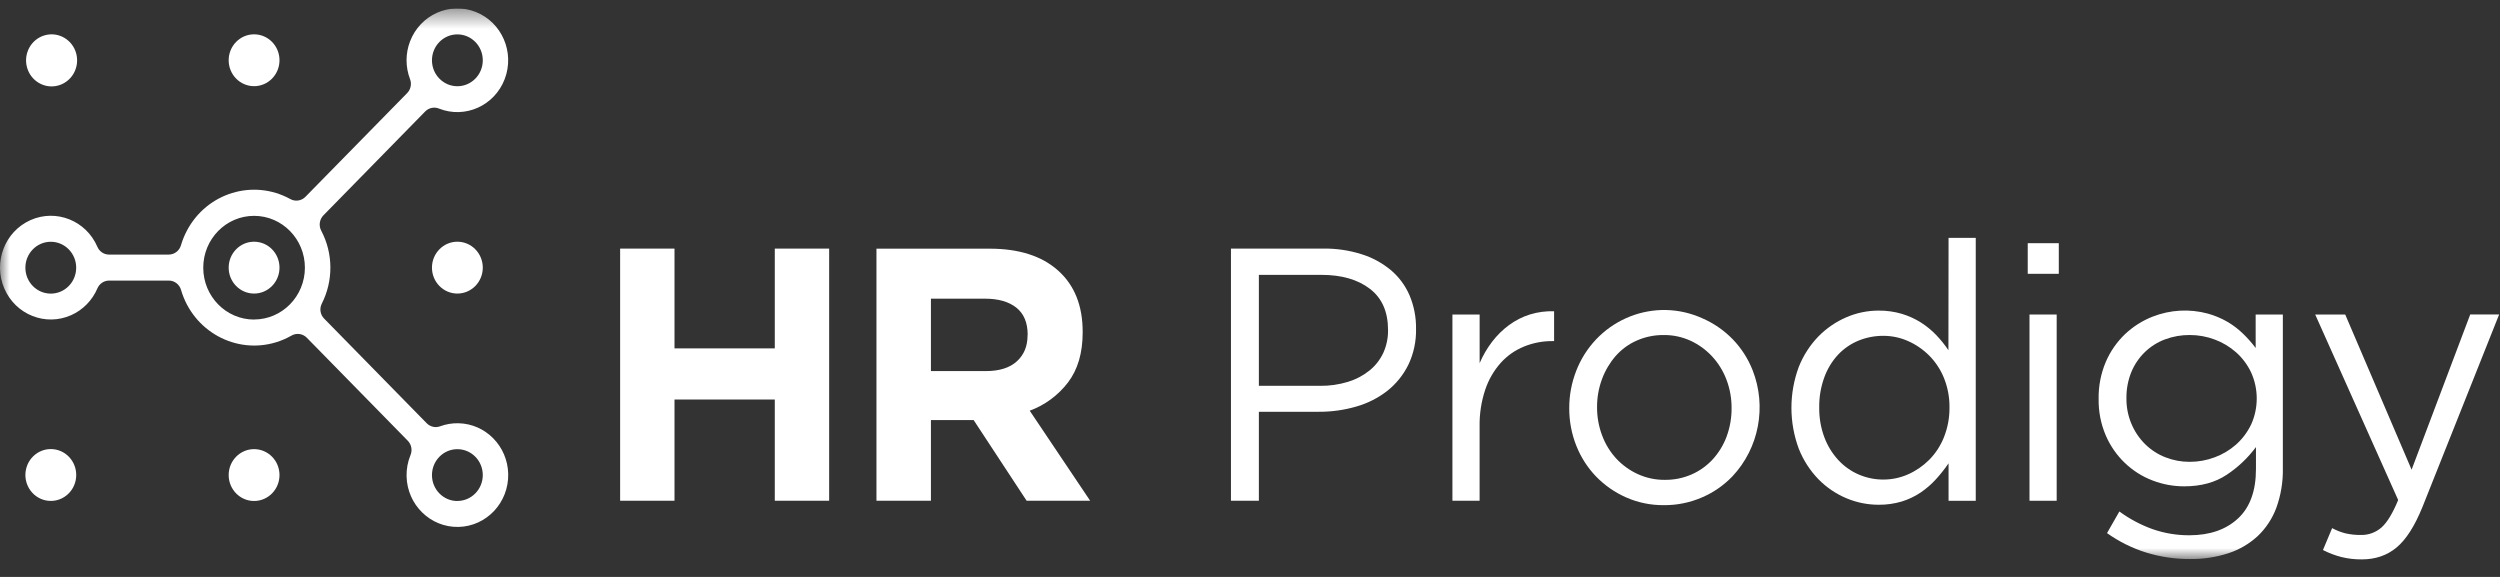 <svg width="130" height="30" viewBox="0 0 130 30" fill="none" xmlns="http://www.w3.org/2000/svg">
<rect x="0" y="0" width="130" height="30" fill="#333333" stroke="none"/>
<g clip-path="url(#clip0_2004_2200)">
<path fill-rule="evenodd" clip-rule="evenodd" d="M128.451 16.354L125.403 24.424L121.951 16.354H120.39L124.705 26.001C124.423 26.687 124.135 27.161 123.842 27.425C123.542 27.689 123.156 27.829 122.759 27.818C122.491 27.822 122.222 27.793 121.96 27.733C121.72 27.672 121.489 27.581 121.271 27.462L120.794 28.601C121.098 28.758 121.419 28.88 121.75 28.965C122.098 29.051 122.456 29.092 122.814 29.088C123.523 29.088 124.126 28.882 124.622 28.469C125.119 28.056 125.568 27.351 125.972 26.353L129.956 16.351L128.451 16.354Z" fill="white"/>
<path fill-rule="evenodd" clip-rule="evenodd" d="M40.289 18.116H35.074V12.927H32.247V26.038H35.074V20.775H40.289V26.038H43.116V12.927H40.289V18.116Z" fill="white"/>
<path fill-rule="evenodd" clip-rule="evenodd" d="M53.433 17.441C53.433 18.003 53.247 18.453 52.875 18.79C52.503 19.127 51.967 19.296 51.269 19.296H48.408V15.531H51.217C51.914 15.531 52.459 15.687 52.851 15.999C53.242 16.311 53.438 16.779 53.439 17.404L53.433 17.441ZM55.537 19.886C56.045 19.217 56.299 18.352 56.299 17.291V17.254C56.299 15.893 55.874 14.831 55.023 14.07C54.172 13.309 52.981 12.929 51.452 12.931H45.576V26.038H48.408V21.843H50.629L53.384 26.038H56.688L53.545 21.356C54.332 21.068 55.023 20.558 55.537 19.886Z" fill="white"/>
<path fill-rule="evenodd" clip-rule="evenodd" d="M71.932 18.349C71.764 18.707 71.519 19.021 71.213 19.267C70.879 19.535 70.498 19.735 70.09 19.857C69.621 19.999 69.134 20.069 68.644 20.063H65.461V14.293H68.718C69.761 14.293 70.599 14.534 71.23 15.015C71.862 15.496 72.178 16.211 72.178 17.159C72.185 17.57 72.1 17.976 71.932 18.349ZM72.318 14.041C71.867 13.669 71.35 13.389 70.795 13.217C70.156 13.016 69.49 12.918 68.821 12.926H64.01V26.038H65.461V21.412H68.582C69.24 21.416 69.895 21.324 70.528 21.14C71.11 20.975 71.657 20.699 72.138 20.325C72.595 19.964 72.969 19.503 73.23 18.976C73.509 18.394 73.648 17.752 73.634 17.103C73.643 16.502 73.528 15.905 73.294 15.352C73.074 14.843 72.739 14.394 72.318 14.041Z" fill="white"/>
<path fill-rule="evenodd" clip-rule="evenodd" d="M78.465 16.907C78.132 17.153 77.836 17.447 77.584 17.778C77.326 18.118 77.11 18.49 76.941 18.884V16.355H75.526V26.038H76.939V22.18C76.928 21.528 77.027 20.878 77.233 20.261C77.406 19.744 77.681 19.269 78.041 18.865C78.375 18.496 78.787 18.208 79.244 18.022C79.708 17.833 80.204 17.736 80.703 17.737H80.813V16.186C80.385 16.171 79.957 16.228 79.547 16.355C79.159 16.478 78.794 16.665 78.465 16.907Z" fill="white"/>
<path fill-rule="evenodd" clip-rule="evenodd" d="M89.79 22.687C89.628 23.125 89.385 23.528 89.074 23.873C88.764 24.212 88.389 24.483 87.972 24.667C87.526 24.862 87.046 24.959 86.561 24.952C86.08 24.956 85.604 24.854 85.165 24.653C84.745 24.462 84.366 24.189 84.049 23.85C83.73 23.503 83.48 23.097 83.314 22.653C83.135 22.183 83.044 21.682 83.047 21.177C83.043 20.677 83.131 20.18 83.305 19.711C83.467 19.272 83.707 18.867 84.011 18.515C84.315 18.171 84.687 17.896 85.104 17.712C85.55 17.515 86.032 17.416 86.519 17.422C87 17.417 87.476 17.52 87.914 17.721C88.335 17.916 88.714 18.192 89.031 18.534C89.353 18.883 89.606 19.292 89.775 19.739C89.954 20.21 90.045 20.71 90.042 21.215C90.047 21.716 89.962 22.213 89.79 22.682V22.687ZM90.102 17.642C89.652 17.18 89.119 16.811 88.532 16.556C86.053 15.428 83.147 16.565 82.041 19.094C82.016 19.153 81.991 19.212 81.968 19.272C81.723 19.894 81.598 20.559 81.601 21.229C81.598 21.897 81.722 22.559 81.968 23.177C82.204 23.775 82.553 24.319 82.996 24.779C83.444 25.239 83.974 25.608 84.557 25.865C85.177 26.138 85.847 26.275 86.522 26.268C87.203 26.274 87.878 26.137 88.504 25.865C89.098 25.611 89.636 25.238 90.086 24.77C91.47 23.298 91.879 21.135 91.133 19.243C90.896 18.645 90.546 18.101 90.102 17.642Z" fill="white"/>
<path fill-rule="evenodd" clip-rule="evenodd" d="M101.089 22.727C100.913 23.171 100.651 23.574 100.318 23.911C100 24.23 99.626 24.486 99.217 24.667C98.814 24.845 98.38 24.937 97.941 24.937C97.5 24.939 97.063 24.851 96.656 24.676C96.253 24.503 95.891 24.246 95.591 23.922C95.276 23.579 95.03 23.177 94.866 22.738C94.682 22.244 94.592 21.719 94.6 21.191C94.591 20.653 94.682 20.119 94.866 19.616C95.025 19.179 95.268 18.78 95.581 18.442C95.879 18.127 96.239 17.879 96.637 17.715C97.051 17.545 97.494 17.46 97.94 17.463C98.379 17.463 98.814 17.555 99.216 17.734C99.626 17.914 99.999 18.17 100.318 18.489C100.65 18.823 100.912 19.223 101.089 19.663C101.283 20.148 101.38 20.667 101.373 21.191C101.378 21.716 101.282 22.237 101.089 22.725V22.727ZM101.318 18.211C101.13 17.931 100.918 17.668 100.685 17.424C100.445 17.174 100.177 16.954 99.886 16.769C99.577 16.575 99.243 16.424 98.895 16.319C98.502 16.204 98.094 16.147 97.685 16.151C97.11 16.151 96.54 16.269 96.01 16.498C95.471 16.73 94.98 17.066 94.564 17.487C94.124 17.941 93.775 18.479 93.54 19.07C93.026 20.446 93.026 21.967 93.54 23.343C93.775 23.934 94.124 24.473 94.564 24.926C94.98 25.348 95.473 25.682 96.015 25.909C96.546 26.133 97.115 26.247 97.69 26.247C98.097 26.251 98.502 26.194 98.892 26.078C99.24 25.971 99.571 25.814 99.875 25.61C100.167 25.411 100.435 25.179 100.673 24.917C100.909 24.658 101.126 24.382 101.325 24.093V26.04H102.739V12.369H101.325L101.318 18.211Z" fill="white"/>
<mask id="mask0_2004_2200" style="mask-type:alpha" maskUnits="userSpaceOnUse" x="0" y="0" width="130" height="30">
<path d="M0 29.088H129.956V0.438H0V29.088Z" fill="white"/>
</mask>
<g mask="url(#mask0_2004_2200)">
<path fill-rule="evenodd" clip-rule="evenodd" d="M105.534 26.039H106.947V16.355H105.534V26.039Z" fill="white"/>
<path fill-rule="evenodd" clip-rule="evenodd" d="M105.442 14.238H107.057V12.646H105.442V14.238Z" fill="white"/>
<path fill-rule="evenodd" clip-rule="evenodd" d="M117.057 22.077C116.867 22.473 116.602 22.826 116.276 23.116C115.949 23.405 115.572 23.63 115.165 23.78C114.748 23.937 114.307 24.016 113.862 24.015C113.432 24.017 113.006 23.938 112.604 23.78C112.214 23.63 111.858 23.4 111.557 23.106C110.917 22.478 110.561 21.605 110.575 20.699C110.569 20.233 110.657 19.771 110.832 19.341C110.995 18.948 111.236 18.594 111.54 18.302C111.841 18.013 112.197 17.79 112.585 17.646C112.995 17.494 113.427 17.418 113.862 17.421C114.307 17.419 114.748 17.499 115.165 17.655C115.572 17.806 115.948 18.031 116.276 18.32C116.603 18.61 116.868 18.966 117.057 19.364C117.448 20.225 117.448 21.218 117.057 22.08V22.077ZM117.295 18.096C117.095 17.829 116.874 17.579 116.634 17.348C116.387 17.109 116.113 16.901 115.817 16.729C115.499 16.546 115.16 16.405 114.808 16.307C113.857 16.05 112.852 16.106 111.934 16.466C111.404 16.674 110.918 16.982 110.502 17.375C110.076 17.782 109.736 18.272 109.502 18.817C109.245 19.423 109.118 20.078 109.129 20.738C109.117 21.394 109.244 22.046 109.502 22.648C109.969 23.725 110.84 24.566 111.921 24.98C112.452 25.186 113.015 25.291 113.583 25.289C114.452 25.289 115.186 25.089 115.786 24.69C116.372 24.303 116.888 23.815 117.31 23.248V24.387C117.31 25.526 116.998 26.385 116.374 26.962C115.75 27.54 114.912 27.831 113.861 27.834C113.205 27.839 112.554 27.731 111.933 27.515C111.318 27.294 110.737 26.985 110.207 26.597L109.565 27.721C110.188 28.165 110.876 28.506 111.603 28.733C112.341 28.96 113.108 29.074 113.879 29.07C114.554 29.079 115.227 28.978 115.871 28.77C116.436 28.588 116.955 28.284 117.396 27.881C117.827 27.473 118.159 26.97 118.368 26.41C118.607 25.751 118.722 25.052 118.708 24.35V16.355H117.294L117.295 18.096Z" fill="white"/>
<path fill-rule="evenodd" clip-rule="evenodd" d="M13.212 1.785C13.942 1.785 14.534 2.389 14.534 3.133C14.534 3.878 13.942 4.481 13.212 4.481C12.482 4.481 11.891 3.878 11.891 3.133C11.891 2.389 12.482 1.785 13.212 1.785Z" fill="white"/>
<path fill-rule="evenodd" clip-rule="evenodd" d="M2.339 1.832C3.047 1.638 3.775 2.067 3.965 2.789C4.154 3.511 3.734 4.253 3.026 4.447C2.318 4.64 1.591 4.212 1.401 3.49C1.211 2.768 1.631 2.025 2.339 1.832Z" fill="white"/>
<path fill-rule="evenodd" clip-rule="evenodd" d="M1.834 23.633C2.411 23.178 3.241 23.286 3.688 23.875C4.134 24.464 4.028 25.311 3.451 25.766C2.873 26.222 2.043 26.113 1.597 25.524C1.15 24.935 1.257 24.089 1.834 23.633Z" fill="white"/>
<path fill-rule="evenodd" clip-rule="evenodd" d="M13.212 23.355C13.942 23.355 14.534 23.958 14.534 24.703C14.534 25.447 13.942 26.051 13.212 26.051C12.482 26.051 11.891 25.447 11.891 24.703C11.891 23.958 12.482 23.355 13.212 23.355Z" fill="white"/>
<path fill-rule="evenodd" clip-rule="evenodd" d="M13.212 12.569C13.942 12.569 14.534 13.173 14.534 13.917C14.534 14.662 13.942 15.265 13.212 15.265C12.482 15.265 11.891 14.662 11.891 13.917C11.891 13.173 12.482 12.569 13.212 12.569Z" fill="white"/>
<path fill-rule="evenodd" clip-rule="evenodd" d="M23.783 26.053C23.054 26.053 22.462 25.45 22.462 24.705C22.462 23.96 23.054 23.357 23.783 23.357C24.513 23.357 25.105 23.96 25.105 24.705C25.103 25.448 24.512 26.05 23.783 26.05V26.053ZM13.212 16.617C11.753 16.617 10.569 15.409 10.569 13.92C10.569 12.431 11.753 11.224 13.212 11.224C14.672 11.224 15.855 12.431 15.855 13.92C15.853 15.408 14.671 16.613 13.212 16.614V16.617ZM2.641 15.268C1.911 15.268 1.32 14.665 1.32 13.92C1.32 13.176 1.911 12.572 2.641 12.572C3.371 12.572 3.962 13.176 3.962 13.92C3.962 14.665 3.371 15.268 2.641 15.268ZM23.783 1.788C24.513 1.788 25.105 2.391 25.105 3.136C25.105 3.88 24.513 4.484 23.783 4.484C23.054 4.484 22.462 3.88 22.462 3.136C22.462 2.392 23.052 1.788 23.782 1.788H23.783ZM23.846 22.009C23.52 22 23.196 22.054 22.89 22.166C22.648 22.258 22.376 22.197 22.192 22.012L16.855 16.567C16.652 16.363 16.602 16.048 16.733 15.789C17.338 14.599 17.329 13.181 16.706 12C16.565 11.738 16.61 11.411 16.816 11.199L22.112 5.794C22.3 5.604 22.581 5.546 22.827 5.646C24.187 6.185 25.718 5.497 26.246 4.109C26.774 2.721 26.099 1.16 24.739 0.621C23.379 0.082 21.848 0.77 21.32 2.158C21.081 2.785 21.081 3.481 21.32 4.109C21.418 4.36 21.361 4.646 21.175 4.838L15.879 10.237C15.671 10.448 15.351 10.494 15.094 10.35C13.165 9.29 10.758 10.025 9.719 11.994C9.591 12.235 9.488 12.489 9.411 12.752C9.329 13.039 9.071 13.236 8.778 13.238H5.667C5.406 13.238 5.169 13.08 5.064 12.835C4.479 11.471 2.92 10.85 1.583 11.447C0.246 12.045 -0.363 13.635 0.223 14.999C0.808 16.363 2.367 16.984 3.704 16.387C4.312 16.115 4.798 15.619 5.064 14.999C5.169 14.751 5.407 14.591 5.671 14.59H8.781C9.074 14.591 9.332 14.789 9.414 15.076C10.041 17.219 12.252 18.438 14.353 17.799C14.632 17.713 14.902 17.597 15.156 17.452C15.415 17.302 15.74 17.346 15.951 17.559L21.208 22.922C21.398 23.119 21.453 23.413 21.345 23.667C21.202 24.015 21.133 24.39 21.142 24.767C21.176 26.255 22.387 27.434 23.846 27.4C25.305 27.365 26.46 26.13 26.427 24.642C26.394 23.202 25.257 22.042 23.846 22.009Z" fill="white"/>
<path fill-rule="evenodd" clip-rule="evenodd" d="M23.783 12.569C24.513 12.569 25.105 13.173 25.105 13.917C25.105 14.662 24.513 15.265 23.783 15.265C23.054 15.265 22.462 14.662 22.462 13.917C22.462 13.173 23.054 12.569 23.783 12.569Z" fill="white"/>
</g>
</g>
<defs>
<clipPath id="clip0_2004_2200">
<rect width="130" height="29" fill="white" transform="translate(0 0.438)"/>
</clipPath>
</defs>
</svg>
